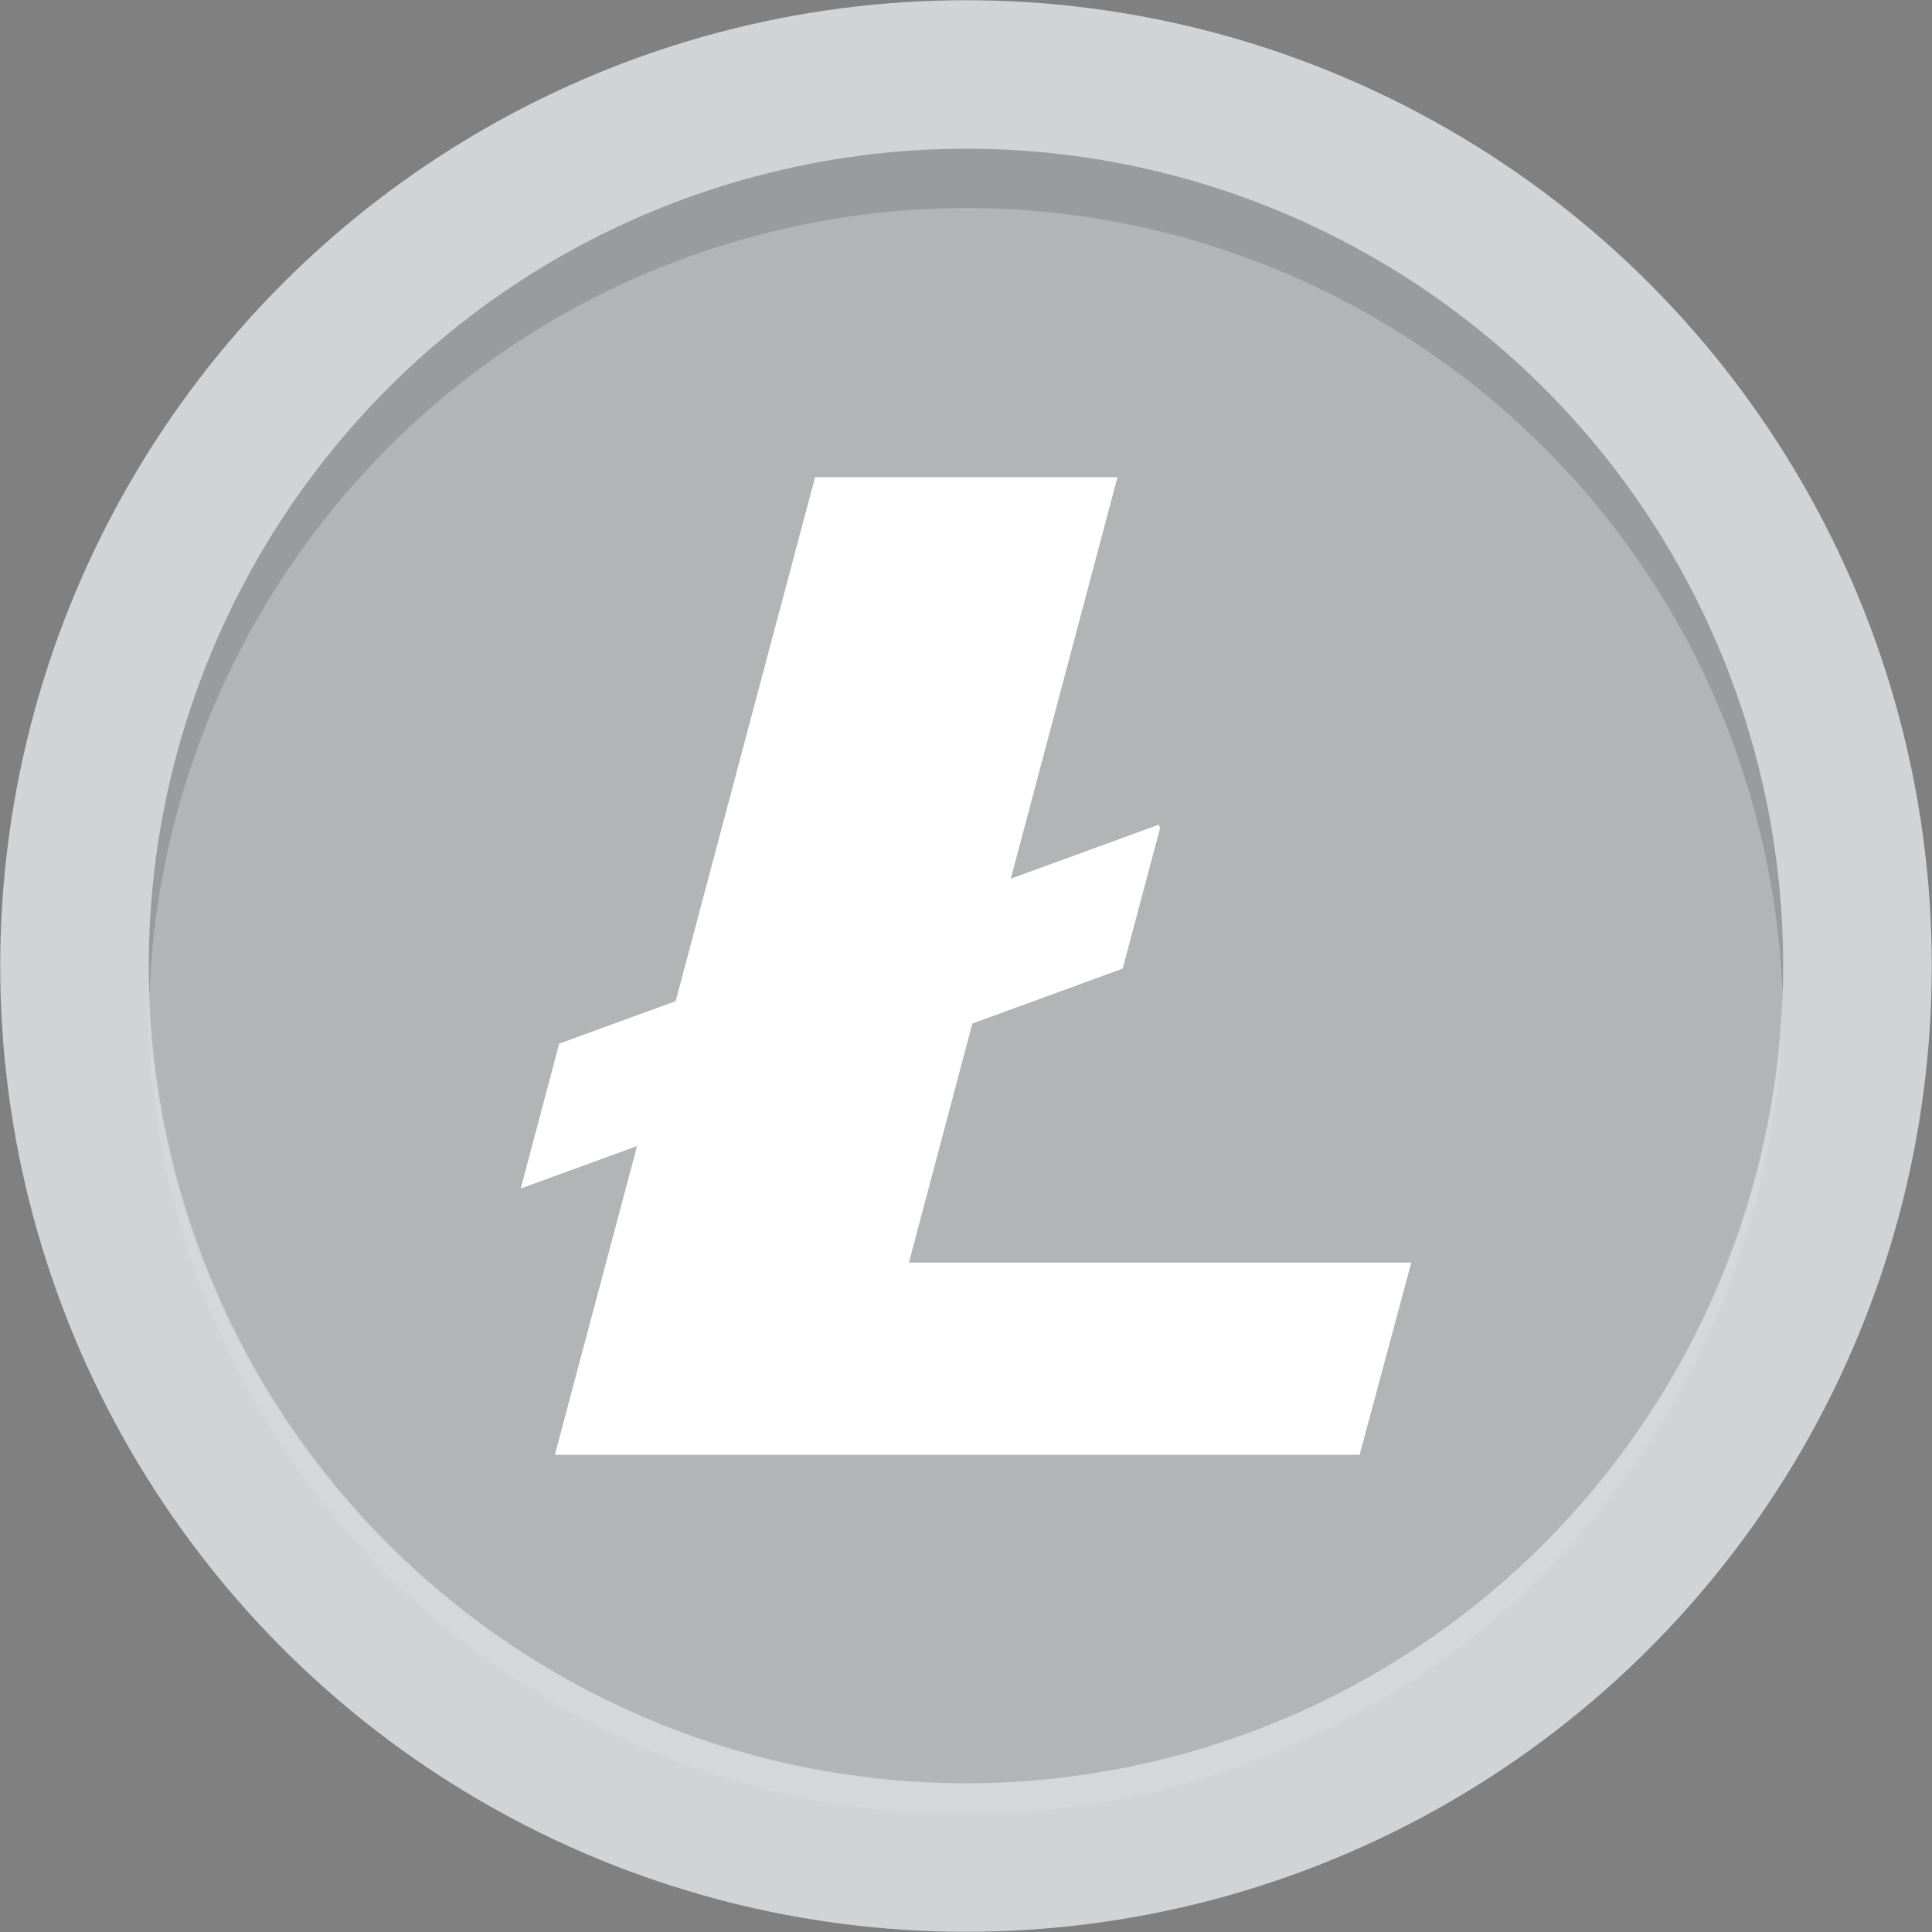 <?xml version="1.0" encoding="utf-8"?>
<!-- Generator: Adobe Illustrator 16.0.0, SVG Export Plug-In . SVG Version: 6.00 Build 0)  -->
<!DOCTYPE svg PUBLIC "-//W3C//DTD SVG 1.1//EN" "http://www.w3.org/Graphics/SVG/1.1/DTD/svg11.dtd">
<svg version="1.1" id="Layer_1" xmlns="http://www.w3.org/2000/svg" xmlns:xlink="http://www.w3.org/1999/xlink" x="0px" y="0px"
	 width="120px" height="120px" viewBox="0 0 120 120" enable-background="new 0 0 120 120" xml:space="preserve">
<rect x="0" y="0" width="120" height="120" fill="#808080" stroke="none"/>
<g>
	<g>
		<circle fill="#D1D3D4" cx="60" cy="60" r="59.986"/>
		<circle opacity="0.2" fill="#383938" cx="60" cy="60" r="50.758"/>
		<path opacity="0.1" fill="#FFFFFF" d="M71.59,109.435c-27.281,6.441-54.62-10.455-61.06-37.737
			c-0.874-3.701-1.305-7.4-1.352-11.05c-0.102,4.244,0.33,8.57,1.352,12.896c6.44,27.283,33.779,44.18,61.06,37.738
			c23.582-5.565,39.389-26.748,39.09-50.01C110.146,83.8,94.547,104.016,71.59,109.435z"/>
		<path opacity="0.2" fill="#383938" d="M48.338,14.292c27.283-6.439,54.621,10.457,61.062,37.737
			c0.773,3.278,1.199,6.552,1.322,9.794c0.158-4.434-0.256-8.959-1.322-13.485C102.959,21.057,75.621,4.16,48.338,10.6
			C24.332,16.269,8.374,38.117,9.275,61.87C10.065,39.579,25.581,19.665,48.338,14.292z"/>
	</g>
</g>
<g>
	<polygon fill="#FFFFFF" points="87.656,78.424 56.453,78.424 60.395,63.575 69.73,60.163 72.055,51.437 71.975,51.219 
		62.783,54.576 69.408,29.64 50.625,29.64 41.967,62.183 34.732,64.823 32.344,73.819 39.57,71.182 34.465,90.36 84.449,90.36 	"/>
</g>
</svg>
